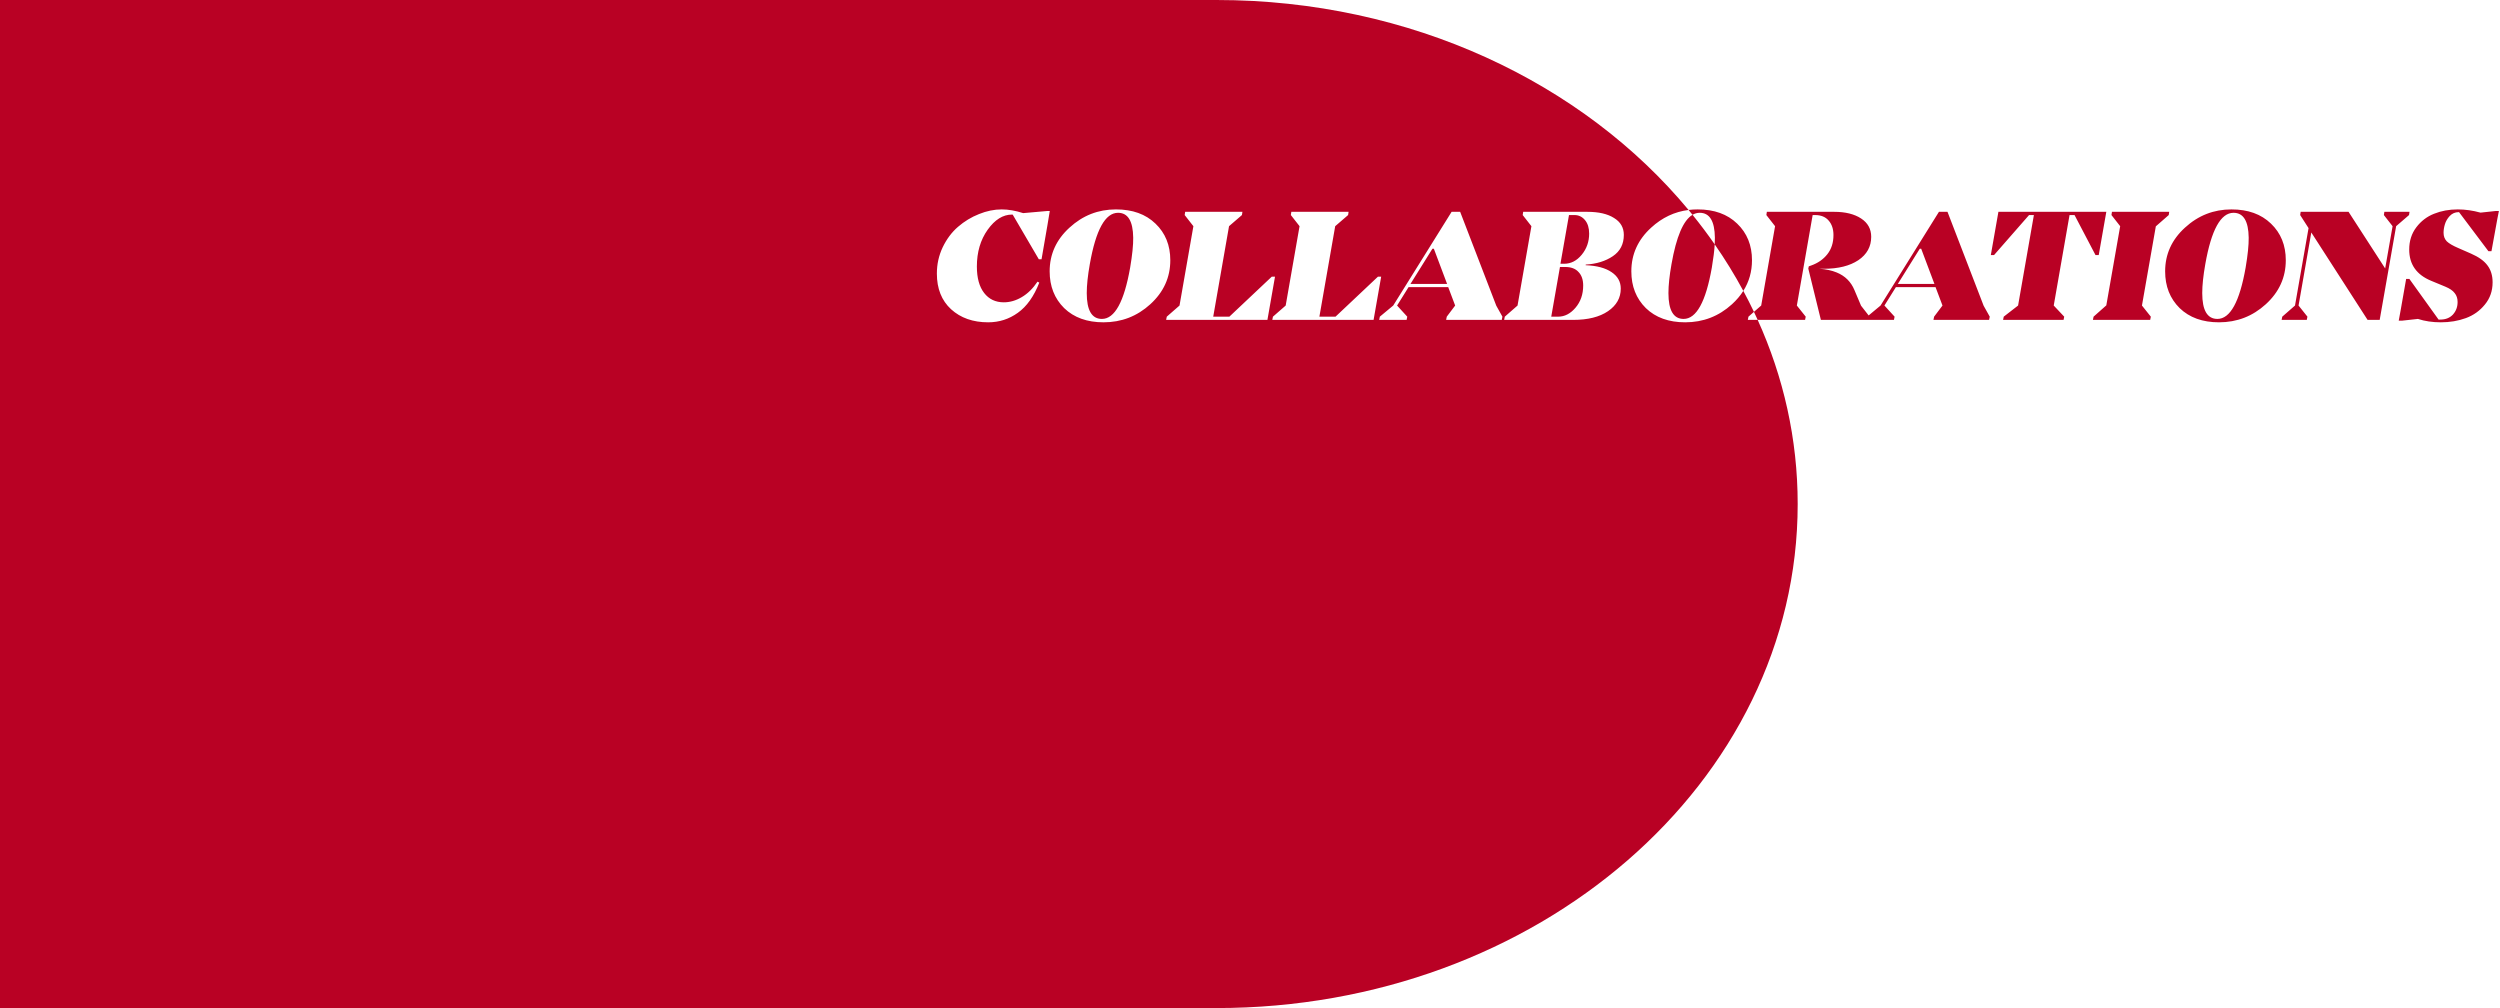<svg width="930" height="375" viewBox="0 0 930 375" fill="none" xmlns="http://www.w3.org/2000/svg">
<path fill-rule="evenodd" clip-rule="evenodd" d="M0 0H452.517C524.853 0 588.892 30.802 628.145 78.106C622.937 78.756 618.301 80.948 614.239 84.68C609.319 89.16 606.859 94.58 606.859 100.94C606.859 106.5 608.659 111.06 612.259 114.62C615.899 118.14 620.779 119.9 626.899 119.9C633.579 119.9 639.379 117.66 644.299 113.18C645.994 111.635 647.399 109.981 648.515 108.216C649.9 110.785 651.219 113.385 652.471 116.016L650.428 117.8L650.188 119H653.856C663.464 140.219 668.74 163.325 668.74 187.5C668.74 291.053 571.934 375 452.517 375H0V0ZM694.347 119H677.368L672.688 99.92L672.868 99.08L673.708 98.78C676.228 97.9 678.248 96.5 679.768 94.58C681.288 92.66 682.048 90.28 682.048 87.44C682.048 85.2 681.448 83.4 680.248 82.04C679.088 80.68 677.408 80 675.208 80H674.308L668.428 113.66L671.728 117.8L671.488 119H653.856C653.404 118.001 652.942 117.007 652.471 116.016L655.168 113.66L660.328 84.14L657.088 80L657.268 78.8H682.348C686.468 78.8 689.788 79.62 692.308 81.26C694.828 82.9 696.088 85.18 696.088 88.1C696.088 91.74 694.488 94.64 691.288 96.8C688.088 98.92 683.848 99.98 678.568 99.98H676.828C679.268 100.14 681.408 100.6 683.248 101.36C686.368 102.64 688.568 104.82 689.848 107.9L692.308 113.72L695.134 117.345L699.567 113.66L721.287 78.8H724.467L737.907 113.72L740.187 117.8L739.947 119H719.247L719.487 117.8L722.607 113.66L720.027 106.82H705.267L701.007 113.66L704.787 117.8L704.547 119H695.248H694.347ZM637.875 90.902C641.756 96.49 645.31 102.268 648.515 108.216C650.664 104.818 651.739 101.013 651.739 96.8C651.739 91.24 649.899 86.7 646.219 83.18C642.579 79.66 637.679 77.9 631.519 77.9C630.369 77.9 629.244 77.969 628.145 78.106C628.641 78.704 629.133 79.304 629.621 79.907C626.203 81.926 623.596 88.037 621.799 98.24C621.039 102.52 620.659 106.12 620.659 109.04C620.659 115.44 622.539 118.64 626.299 118.64C631.059 118.64 634.559 112.28 636.799 99.56C637.376 96.153 637.735 93.267 637.875 90.902ZM637.875 90.902C635.268 87.15 632.515 83.483 629.621 79.907C630.464 79.409 631.357 79.16 632.299 79.16C635.979 79.16 637.859 82.24 637.939 88.4C637.95 89.157 637.929 89.991 637.875 90.902ZM390.516 78.5H389.496L380.616 79.28C377.776 78.36 375.116 77.9 372.636 77.9C369.836 77.9 367.016 78.48 364.176 79.64C361.336 80.76 358.736 82.34 356.376 84.38C354.056 86.38 352.156 88.92 350.676 92C349.236 95.04 348.516 98.3 348.516 101.78C348.516 107.38 350.276 111.8 353.796 115.04C357.356 118.28 361.956 119.9 367.596 119.9C371.676 119.9 375.356 118.72 378.636 116.36C381.956 114 384.616 110.26 386.616 105.14L385.956 104.78C384.236 107.34 382.276 109.26 380.076 110.54C377.916 111.82 375.696 112.46 373.416 112.46C370.336 112.46 367.896 111.3 366.096 108.98C364.296 106.66 363.396 103.38 363.396 99.14C363.396 93.78 364.736 89.22 367.416 85.46C370.096 81.7 373.116 79.82 376.476 79.82H376.716L386.436 96.44H387.456L389.676 83.6L390.516 78.5ZM429.832 83.18C426.192 79.66 421.292 77.9 415.132 77.9C408.532 77.9 402.772 80.16 397.852 84.68C392.932 89.16 390.472 94.58 390.472 100.94C390.472 106.5 392.272 111.06 395.872 114.62C399.512 118.14 404.392 119.9 410.512 119.9C417.192 119.9 422.992 117.66 427.912 113.18C432.872 108.66 435.352 103.2 435.352 96.8C435.352 91.24 433.512 86.7 429.832 83.18ZM405.412 98.24C407.652 85.52 411.152 79.16 415.912 79.16C419.592 79.16 421.472 82.24 421.552 88.4C421.592 91.12 421.212 94.84 420.412 99.56C418.172 112.28 414.672 118.64 409.912 118.64C406.152 118.64 404.272 115.44 404.272 109.04C404.272 106.12 404.652 102.52 405.412 98.24ZM474.301 102.92H473.101L457.321 117.8H451.321L457.201 84.14L462.001 80L462.181 78.8H440.881L440.701 80L443.941 84.14L438.781 113.66L434.041 117.8L433.801 119H471.481L474.301 102.92ZM513.794 102.92H512.594L496.814 117.8H490.814L496.694 84.14L501.494 80L501.674 78.8H480.374L480.194 80L483.434 84.14L478.274 113.66L473.534 117.8L473.294 119H510.974L513.794 102.92ZM558.898 117.8L556.618 113.72L543.178 78.8H539.998L518.278 113.66L513.298 117.8L513.058 119H523.258L523.498 117.8L519.718 113.66L523.978 106.82H538.738L541.318 113.66L538.198 117.8L537.958 119H558.658L558.898 117.8ZM538.318 105.62H524.698L532.858 92.54H533.398L538.318 105.62ZM599.504 101.24C597.224 99.68 594.004 98.82 589.844 98.66L589.904 98.42C593.904 98.18 597.264 97.14 599.984 95.3C602.704 93.46 604.064 90.82 604.064 87.38C604.064 84.66 602.844 82.56 600.404 81.08C598.004 79.56 594.704 78.8 590.504 78.8H566.624L566.444 80L569.684 84.14L564.524 113.66L559.784 117.8L559.544 119H585.224C590.704 119 595.024 117.92 598.184 115.76C601.344 113.6 602.924 110.8 602.924 107.36C602.924 104.8 601.784 102.76 599.504 101.24ZM583.664 80H585.704C587.264 80 588.564 80.62 589.604 81.86C590.644 83.1 591.164 84.78 591.164 86.9C591.164 89.9 590.244 92.52 588.404 94.76C586.564 97 584.384 98.12 581.864 98.12H580.484L583.664 80ZM586.064 114.5C584.184 116.7 582.044 117.8 579.644 117.8H577.064L580.304 99.32H582.284C584.444 99.32 586.084 99.94 587.204 101.18C588.364 102.38 588.944 104.06 588.944 106.22C588.944 109.5 587.984 112.26 586.064 114.5ZM719.607 105.62H705.987L714.147 92.54H714.687L719.607 105.62ZM780.728 94.88L783.548 78.8H743.408L740.588 94.88H741.788L754.808 80H756.608L750.728 113.66L745.388 117.8L745.148 119H767.648L767.888 117.8L763.988 113.66L769.868 80H771.728L779.528 94.88H780.728ZM801.967 84.2L806.767 80L806.947 78.8H785.647L785.467 80L788.707 84.14L783.547 113.6L778.807 117.8L778.567 119H799.867L800.107 117.8L796.807 113.66L801.967 84.2ZM844.793 83.18C841.153 79.66 836.253 77.9 830.093 77.9C823.493 77.9 817.733 80.16 812.813 84.68C807.893 89.16 805.433 94.58 805.433 100.94C805.433 106.5 807.233 111.06 810.833 114.62C814.473 118.14 819.353 119.9 825.473 119.9C832.153 119.9 837.953 117.66 842.873 113.18C847.833 108.66 850.313 103.2 850.313 96.8C850.313 91.24 848.473 86.7 844.793 83.18ZM820.373 98.24C822.613 85.52 826.113 79.16 830.873 79.16C834.553 79.16 836.433 82.24 836.513 88.4C836.553 91.12 836.173 94.84 835.373 99.56C833.133 112.28 829.633 118.64 824.873 118.64C821.113 118.64 819.233 115.44 819.233 109.04C819.233 106.12 819.613 102.52 820.373 98.24ZM896.162 80L896.342 78.8H886.982L886.802 80L890.042 84.14L887.282 99.86L873.662 78.8H855.842L855.662 80L858.782 84.86L853.742 113.66L849.002 117.8L848.762 119H858.122L858.362 117.8L855.062 113.66L859.802 86.48L880.742 119H885.242L891.362 84.14L896.162 80ZM911.287 80.36C912.207 79.4 913.307 78.92 914.587 78.92H914.767L925.687 93.44H926.827L928.987 81.56L929.587 78.5H928.327L922.747 79.1C919.867 78.3 917.047 77.9 914.287 77.9C911.087 77.9 908.147 78.44 905.467 79.52C902.827 80.56 900.627 82.24 898.867 84.56C897.107 86.88 896.227 89.64 896.227 92.84C896.227 98.36 898.967 102.24 904.447 104.48L909.667 106.64C911.307 107.32 912.467 108.12 913.147 109.04C913.867 109.92 914.227 111.02 914.227 112.34C914.227 114.18 913.647 115.74 912.487 117.02C911.327 118.26 909.767 118.88 907.807 118.88H907.147L896.287 103.76H895.087L893.107 115.04L892.327 119.3H893.467L899.467 118.64C902.027 119.48 904.867 119.9 907.987 119.9C911.347 119.9 914.447 119.38 917.287 118.34C920.127 117.3 922.487 115.62 924.367 113.3C926.287 110.98 927.247 108.22 927.247 105.02C927.247 102.5 926.607 100.4 925.327 98.72C924.087 97.04 922.047 95.58 919.207 94.34L914.407 92.24C912.447 91.4 911.047 90.58 910.207 89.78C909.407 88.94 909.007 87.88 909.007 86.6C909.007 85.6 909.167 84.56 909.487 83.48C909.807 82.36 910.407 81.32 911.287 80.36Z" fill="#B90124"/>
</svg>
